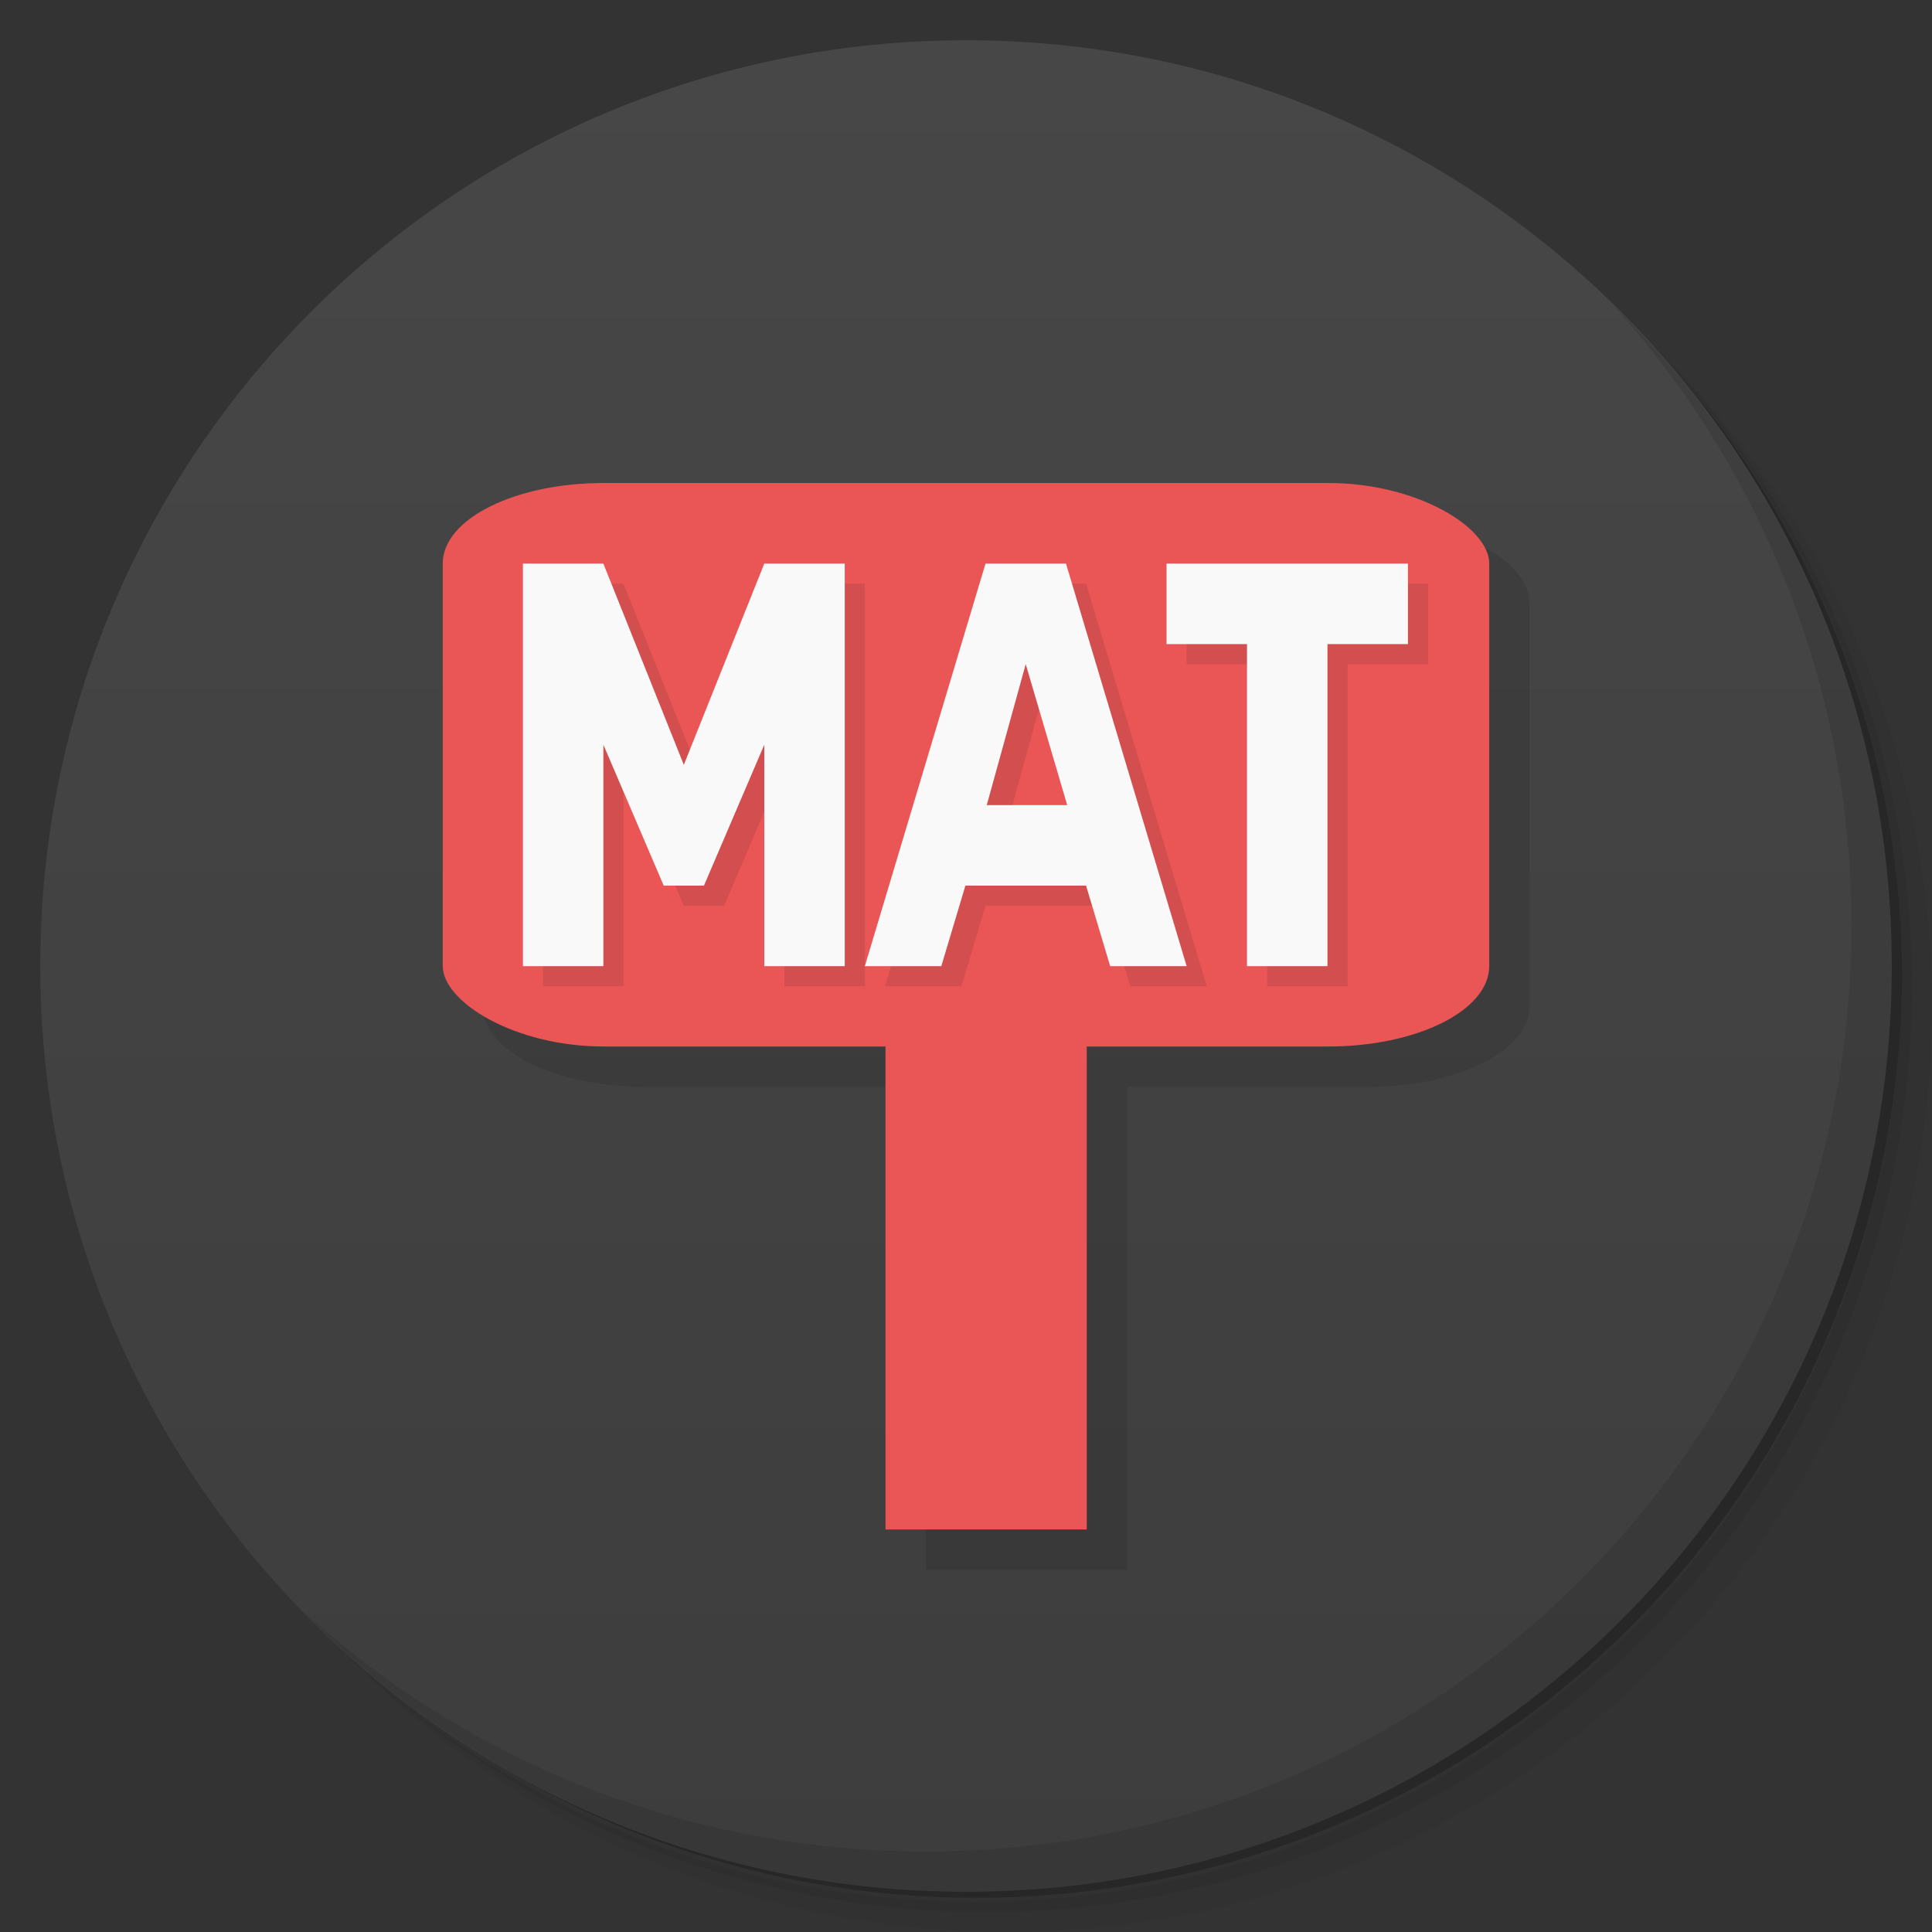 <svg version="1.1" viewBox="0 0 48 48" xmlns="http://www.w3.org/2000/svg">
 <rect x="0" y="0" width="48" height="48" fill="#333333" stroke="none"/>
 <defs>
  <linearGradient id="linearGradient3764" x1="1" x2="47" gradientTransform="matrix(0 -1 1 0 -1.5e-6 48)" gradientUnits="userSpaceOnUse">
   <stop style="stop-color:#3d3d3d" offset="0"/>
   <stop style="stop-color:#474747" offset="1"/>
  </linearGradient>
 </defs>
 <path d="m36.31 5c5.859 4.062 9.688 10.831 9.688 18.5 0 12.426-10.07 22.5-22.5 22.5-7.669 0-14.438-3.828-18.5-9.688 1.037 1.822 2.306 3.499 3.781 4.969 4.085 3.712 9.514 5.969 15.469 5.969 12.703 0 23-10.298 23-23 0-5.954-2.256-11.384-5.969-15.469-1.469-1.475-3.147-2.744-4.969-3.781zm4.969 3.781c3.854 4.113 6.219 9.637 6.219 15.719 0 12.703-10.297 23-23 23-6.081 0-11.606-2.364-15.719-6.219 4.16 4.144 9.883 6.719 16.219 6.719 12.703 0 23-10.298 23-23 0-6.335-2.575-12.06-6.719-16.219z" style="opacity:.05"/>
 <path d="m41.28 8.781c3.712 4.085 5.969 9.514 5.969 15.469 0 12.703-10.297 23-23 23-5.954 0-11.384-2.256-15.469-5.969 4.113 3.854 9.637 6.219 15.719 6.219 12.703 0 23-10.298 23-23 0-6.081-2.364-11.606-6.219-15.719z" style="opacity:.1"/>
 <path d="m31.25 2.375c8.615 3.154 14.75 11.417 14.75 21.13 0 12.426-10.07 22.5-22.5 22.5-9.708 0-17.971-6.135-21.12-14.75a23 23 0 0 0 44.875-7 23 23 0 0 0-16-21.875z" style="opacity:.2"/>
 <path d="m24 1c12.703 0 23 10.297 23 23s-10.297 23-23 23-23-10.297-23-23 10.297-23 23-23z" style="fill:url(#linearGradient3764)"/>
 <path d="m40.03 7.531c3.712 4.084 5.969 9.514 5.969 15.469 0 12.703-10.297 23-23 23-5.954 0-11.384-2.256-15.469-5.969 4.178 4.291 10.01 6.969 16.469 6.969 12.703 0 23-10.298 23-23 0-6.462-2.677-12.291-6.969-16.469z" style="opacity:.1"/>
 <path d="m16 13c-2.216 0-4 0.892-4 2v10c0 1.108 1.784 2 4 2h7v12h5v-12h6c2.216 0 4-0.892 4-2v-10c0-1.108-1.784-2-4-2z" style="opacity:.1"/>
 <rect x="11" y="12" width="26" height="14" rx="4" ry="2" style="fill:#ea5656"/>
 <rect x="22" y="17" width="5" height="21" rx="2.7756e-17" ry="1" style="fill:#ea5656"/>
 <g transform="matrix(.858 0 0 1.165 .5 .5)" style="opacity:.1" aria-label="MAT">
  <path d="m15.142 12.019v8.585h2.33v-4.722l1.747 3.005h1.165l1.747-3.005v4.722h2.33v-8.585h-2.33l-2.33 4.292-2.33-4.292zm13.395 0-3.494 8.585h2.214l0.698-1.717h3.494l0.698 1.717h2.214l-3.494-8.585h-2.33zm5.242 0v1.717h2.33v6.868h2.33v-6.868h2.33v-1.717zm-4.077 2.146 1.201 3.005h-2.33l1.128-3.005z" style="stroke-width:.612px"/>
 </g>
 <g transform="scale(.858 1.165)" style="fill:#f9f9f9" aria-label="MAT">
  <path d="m15.142 12.019v8.585h2.33v-4.722l1.747 3.005h1.165l1.747-3.005v4.722h2.33v-8.585h-2.33l-2.33 4.292-2.33-4.292zm13.395 0-3.494 8.585h2.214l0.698-1.717h3.494l0.698 1.717h2.214l-3.494-8.585h-2.33zm5.242 0v1.717h2.33v6.868h2.33v-6.868h2.33v-1.717zm-4.077 2.146 1.201 3.005h-2.33l1.128-3.005z" style="fill:#f9f9f9;stroke-width:.612px"/>
 </g>
</svg>
